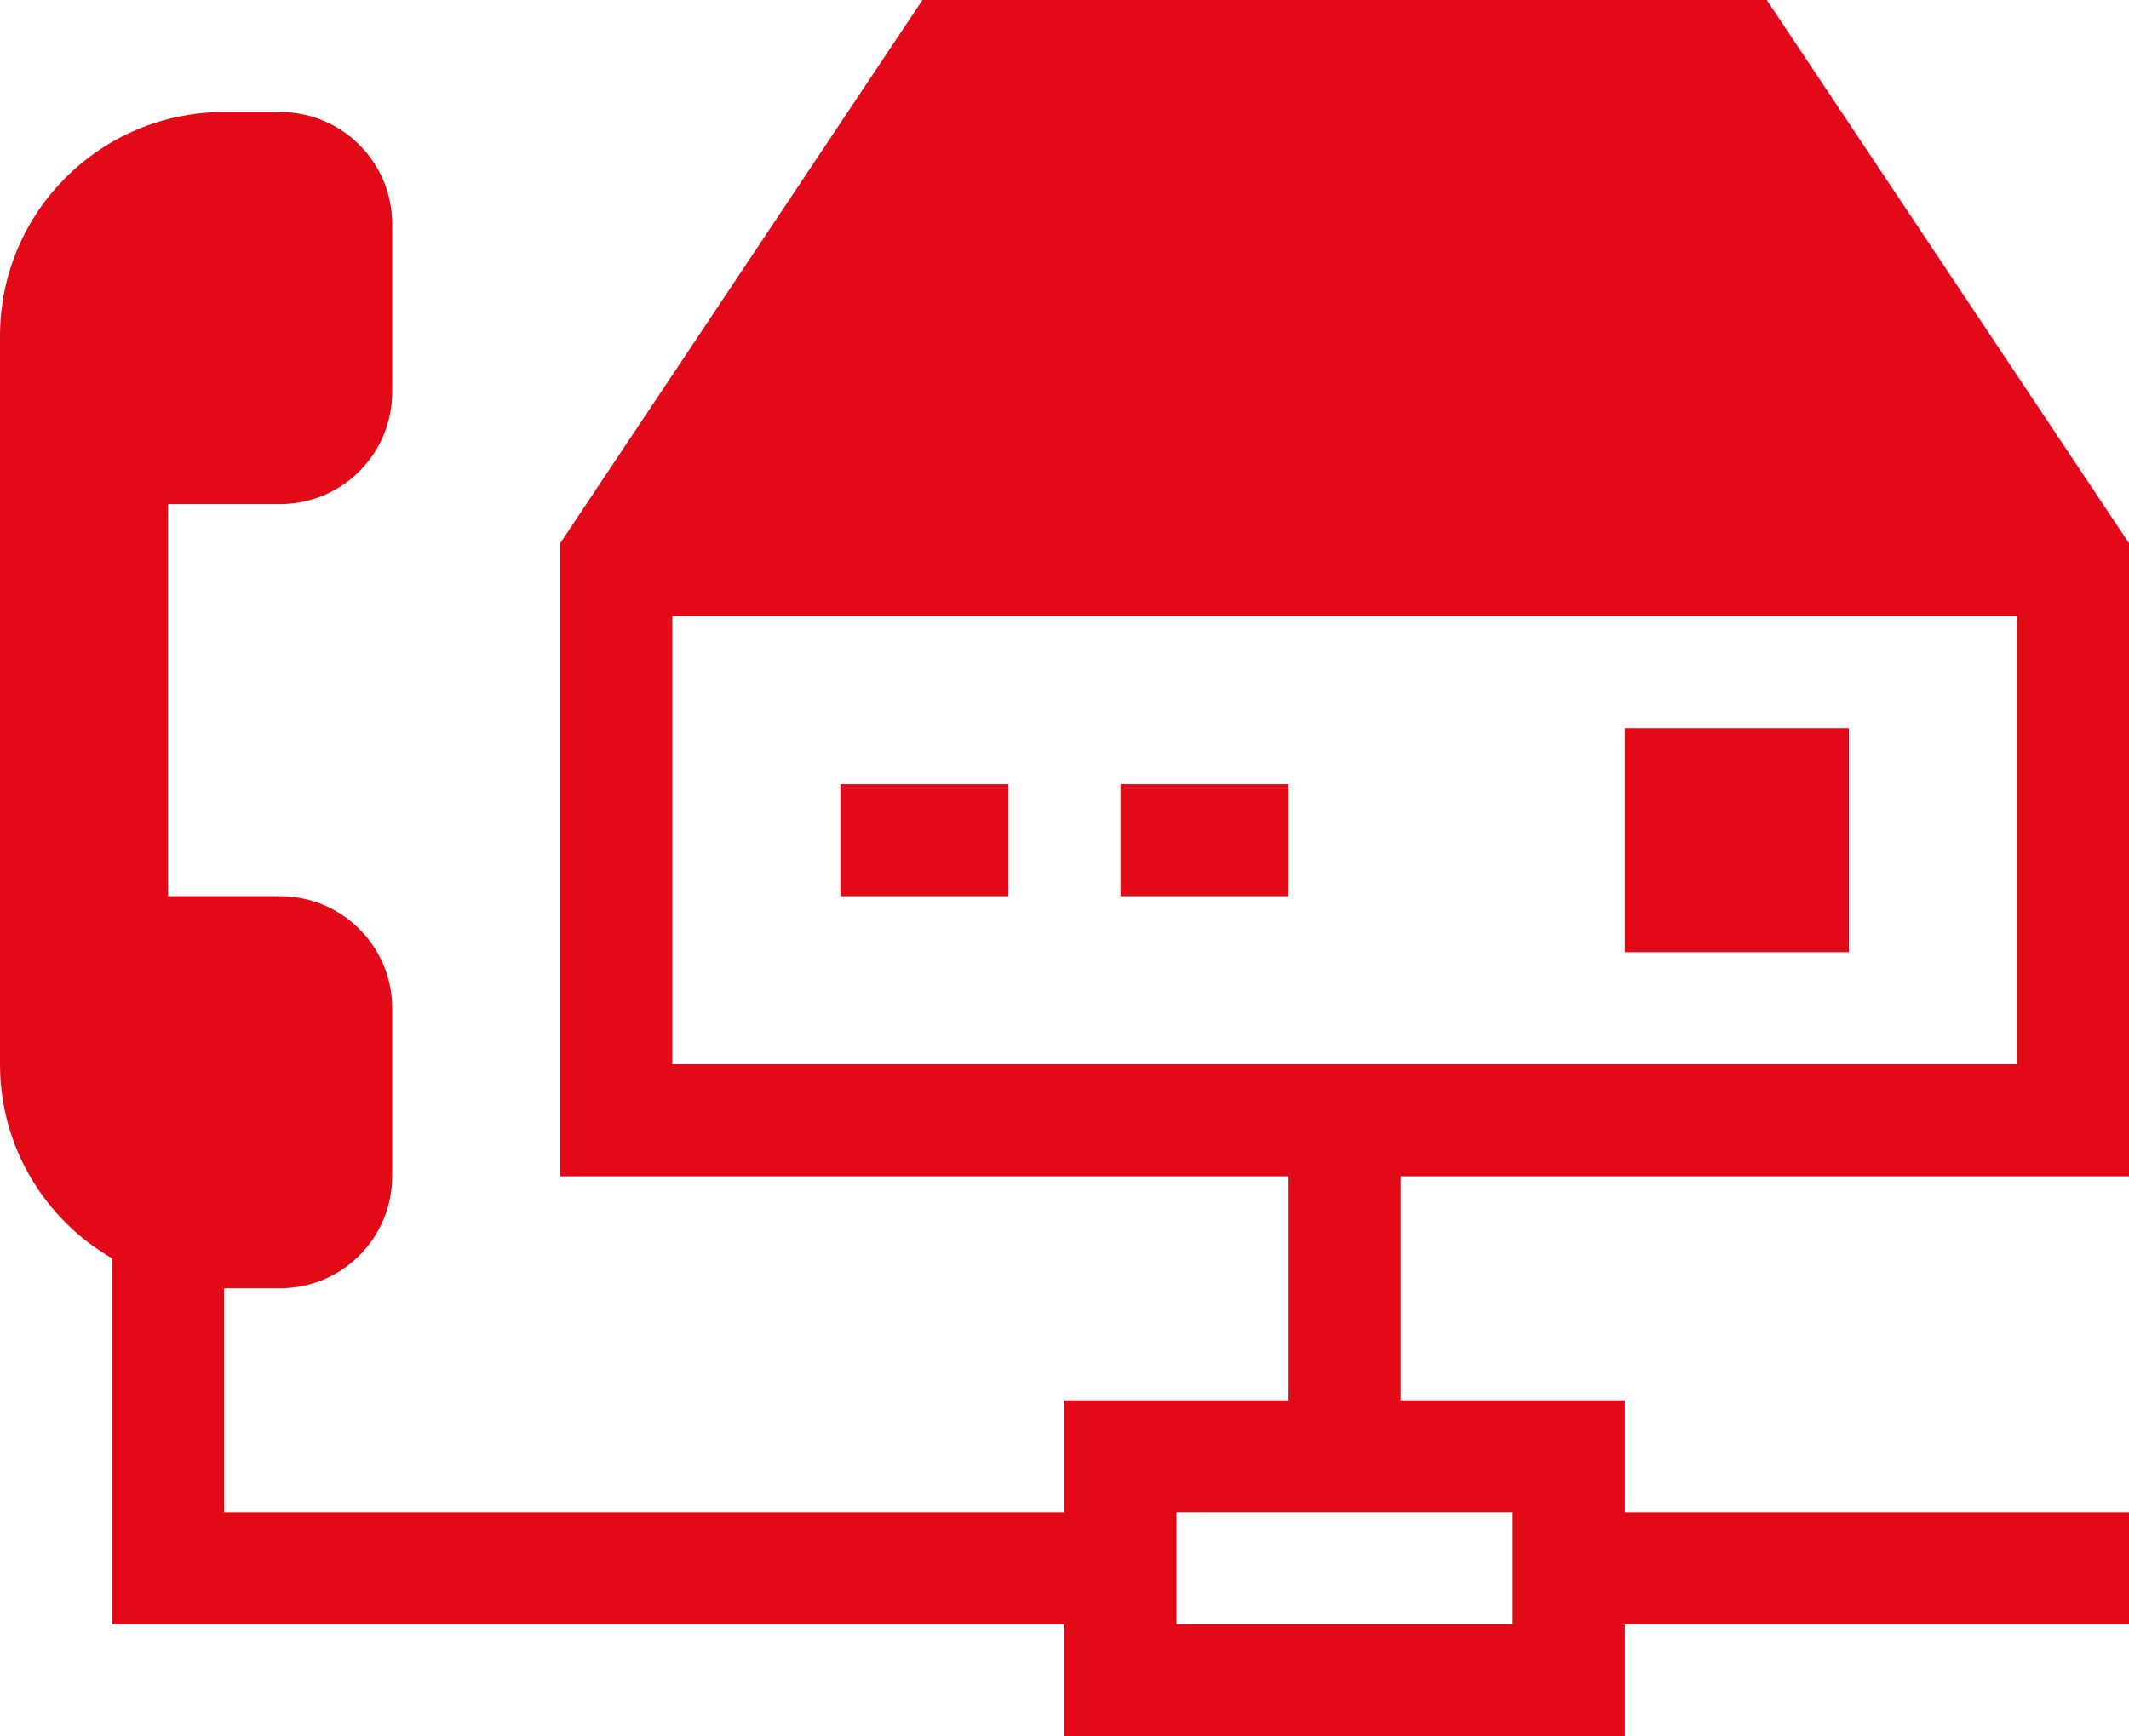 <svg width="38" height="31" viewBox="0 0 38 31" fill="none" xmlns="http://www.w3.org/2000/svg">
<path d="M33 17V13H29V17H33Z" fill="#E30A17"/>
<path d="M23 14V16H20V14H23Z" fill="#E30A17"/>
<path d="M18 16V14H15V16H18Z" fill="#E30A17"/>
<path fill-rule="evenodd" clip-rule="evenodd" d="M16.465 0H31.535L38 9.697V21H25V25H29V27H38V29H29V31H19V29H2V22.465C0.804 21.773 0 20.481 0 19V6C0 3.791 1.791 2 4 2H5C6.105 2 7 2.895 7 4V7C7 8.105 6.105 9 5 9H3V16H5C6.105 16 7 16.895 7 18V21C7 22.105 6.105 23 5 23H4V27H19V25H23V21H10V9.697L16.465 0ZM36 11H12V19H36V11ZM27 29V27H21V29H27Z" fill="#E30A17"/>
</svg>

